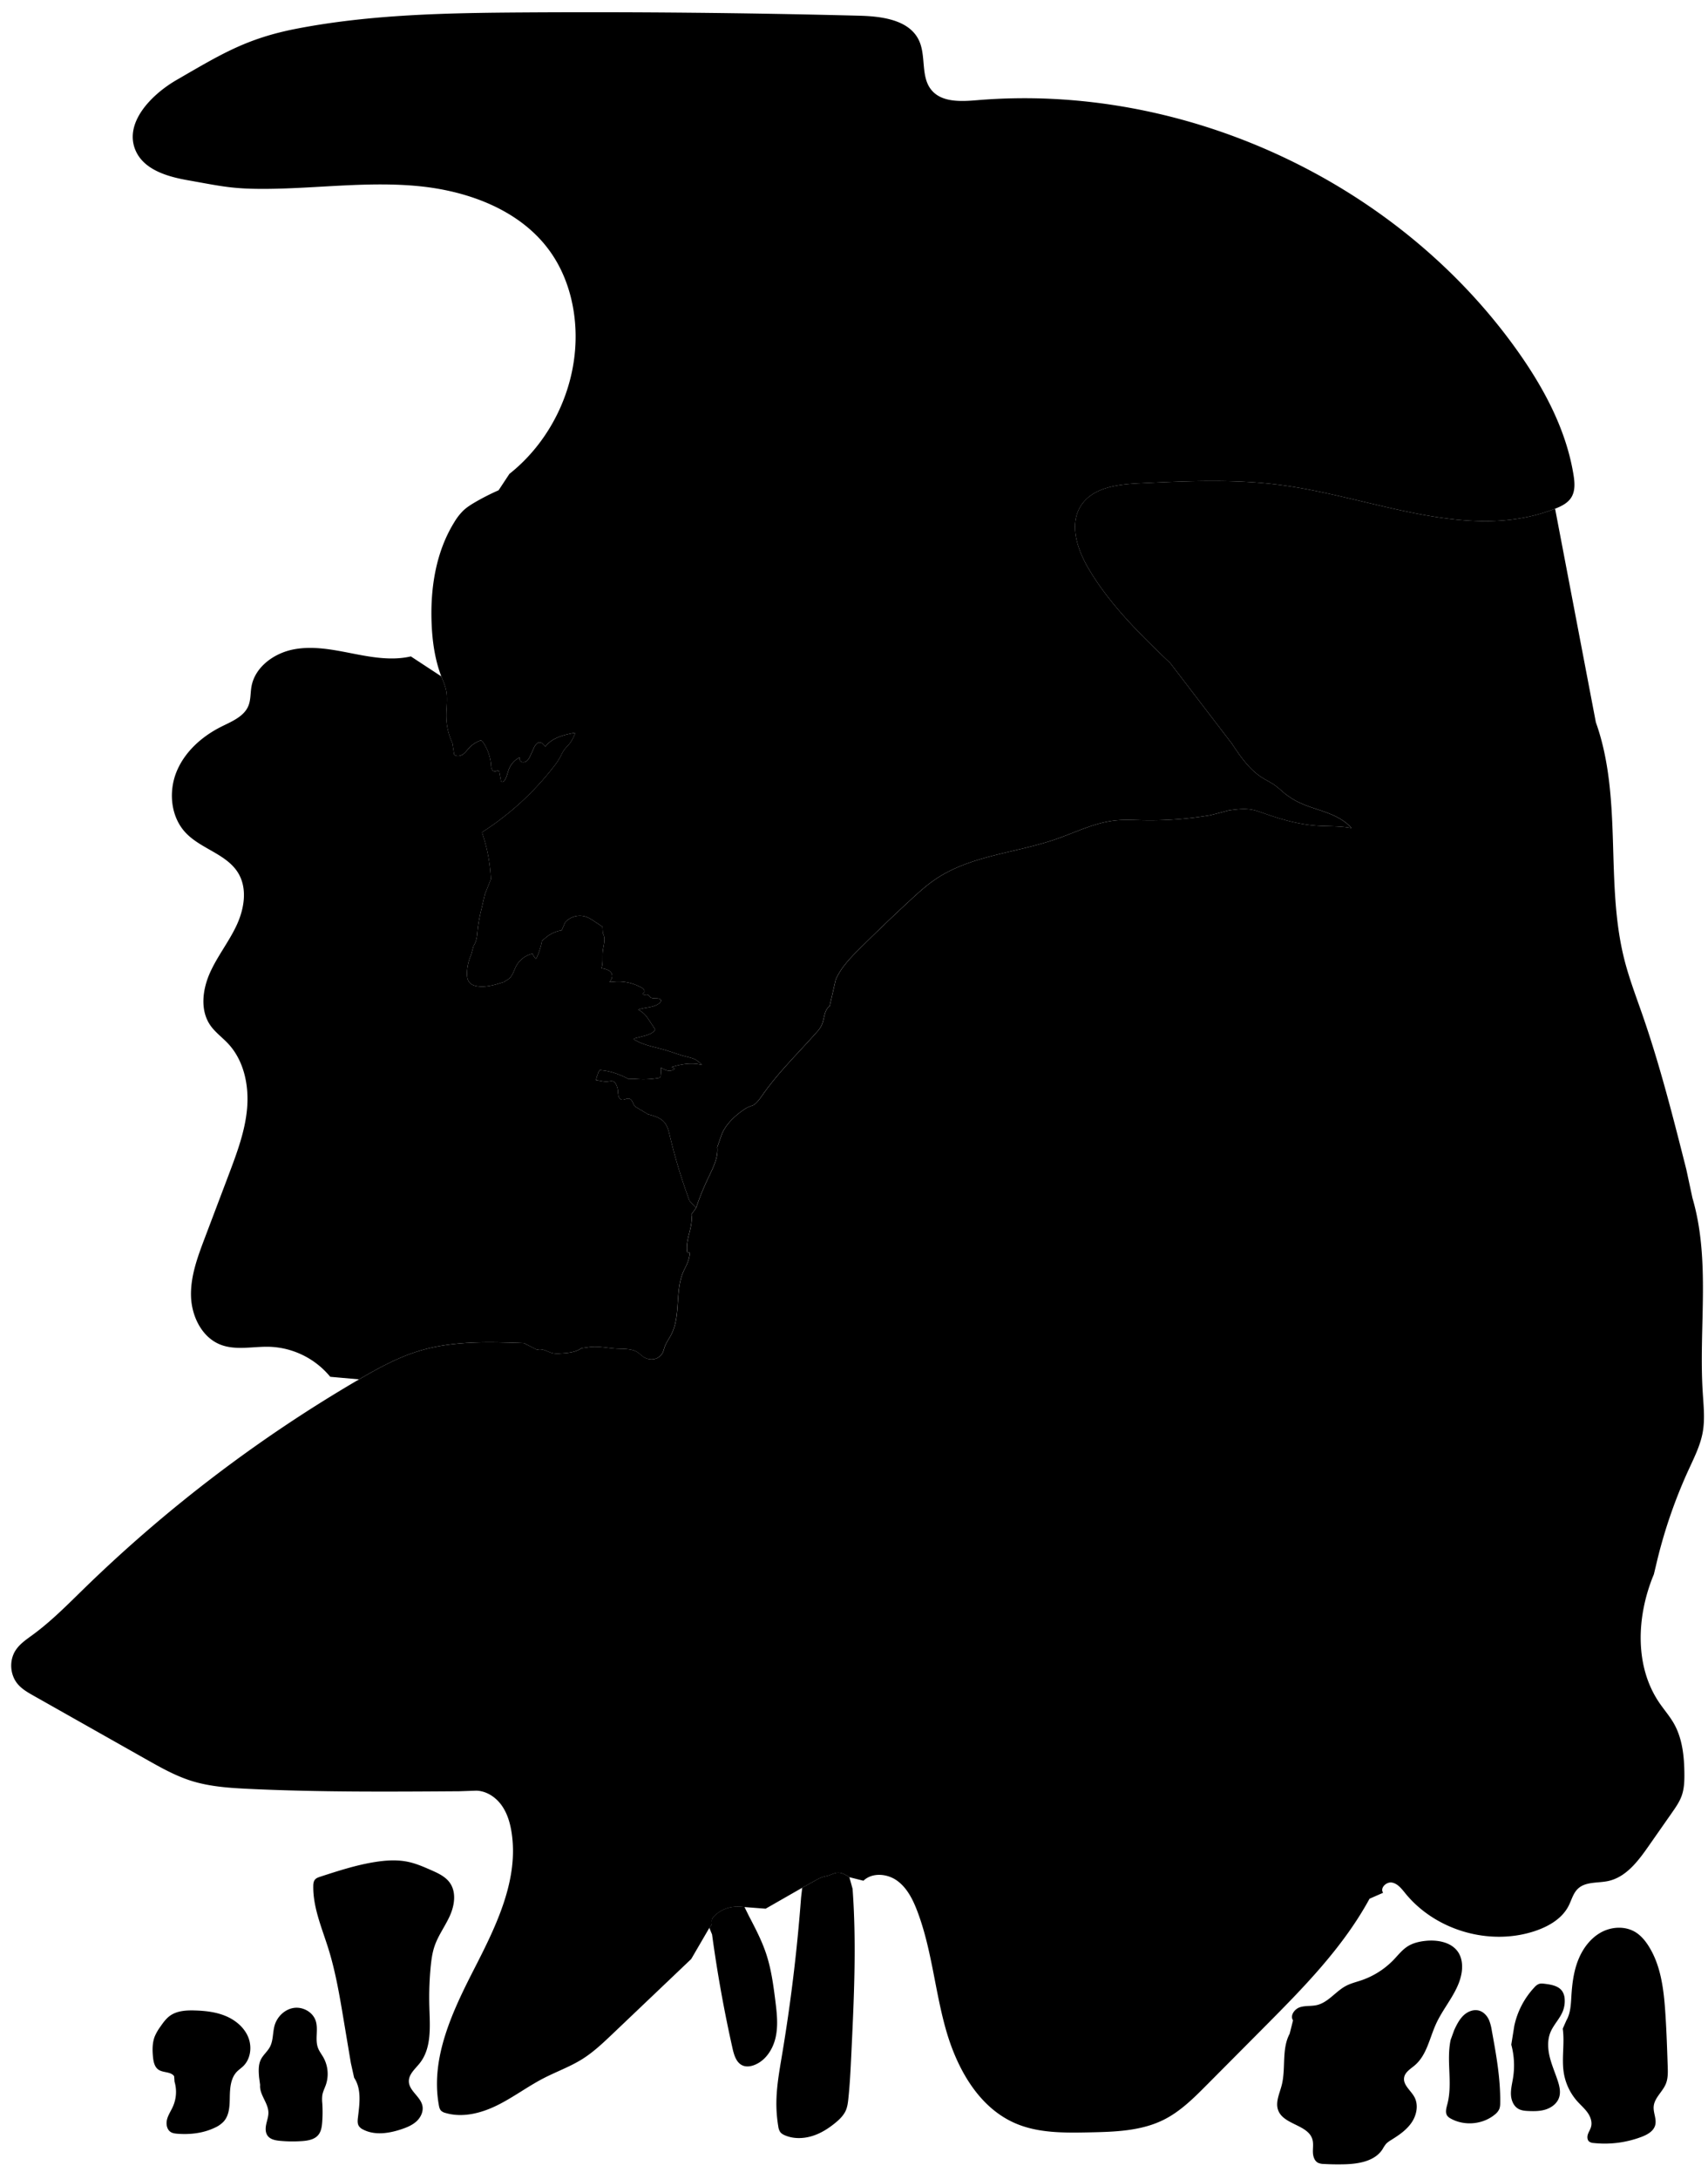 
<svg xmlns="http://www.w3.org/2000/svg" viewBox="0 0 2103 2682" id="illustration" preserveAspectRatio="xMidYMid meet">
    <title>Byttneriaceæ</title>
    <path data-name="1" data-official="Byttneria catalpæfolia" data-plain="Catalpa-leaved Byttneria" data-loc="Caraccas" d="M1049.75,2324.57c5,68.18,1.67,136.65-1.61,204.93-.86,17.82-1.71,35.65-3.59,53.39-.51,4.84-1.11,9.74-3,14.21-2.73,6.39-7.92,11.39-13.31,15.78-8.58,7-18.16,13-28.75,16.14s-22.31,3.41-32.54-.8c-2.45-1-4.9-2.34-6.42-4.5a16.19,16.19,0,0,1-2.28-6.82,168.24,168.24,0,0,1-2.32-28.52c.08-19.81,3.63-39.41,6.91-59q16.2-96.6,23.53-194.42l1.39-11.72,16.89-9.34a46.91,46.91,0,0,1,7.61-3.62c2.67-.9,5.49-1.31,8.17-2.16,3.57-1.14,6.95-3.06,10.69-3.34,5.29-.39,10.18,2.6,14.66,5.46ZM1440.87,816.05c-37.12-35.35-74.21-71.76-100.35-115.86-14.1-23.8-24.52-54.9-9.41-78.07,14.72-22.56,45.75-26.07,72.65-27.33,58.7-2.75,117.8-5.49,176,2.52,112.73,15.5,229.14,70.42,335,28.77,7.61-3,15.44-6.81,19.82-13.72,5.16-8.13,4.35-18.58,2.8-28.09-9.43-58-38.81-111.06-73.4-158.6-149-204.84-408.78-323.62-661.19-302.34-19.94,1.68-43.45,2.78-56.09-12.73-13.39-16.44-6.17-41.79-15.26-60.95-12-25.34-45.63-29.6-73.65-30.32q-206.77-5.32-413.65-4c-93.17.6-186.91,2.27-278.4,19.87-62.17,12-93.38,31.46-148.19,63.14-32,18.51-65.51,53.63-50.38,87.38,10.37,23.14,38.5,31.55,63.46,36,42.58,7.54,55.86,11.13,99.1,10.72,62.11-.6,124.33-9.42,186.14-3.31s125.68,30,161.64,80.67c19.82,27.92,29.73,62.2,31.08,96.42,2.67,67.33-28.52,135.16-81.37,177L613.9,603.4a286.37,286.37,0,0,0-28.45,14.42c-5.41,3.14-10.77,6.49-15.28,10.83a70.6,70.6,0,0,0-10.67,13.79c-22.67,36.39-29.67,80.72-28.12,123.57.82,22.61,3.93,45.36,12,66.48,2.11,5.5,4.57,10.91,5.79,16.67,2.25,10.63.17,21.65.3,32.52a80,80,0,0,0,7.43,32.62l2.32,14.47c2.8,2.55,7.39,1.88,10.53-.23s5.32-5.35,7.9-8.11a35,35,0,0,1,12.64-8.6,3.7,3.7,0,0,1,2.25-.35,3.77,3.77,0,0,1,2,1.72,57.67,57.67,0,0,1,10,28.08,14.29,14.29,0,0,0,1.08,5.52c.87,1.68,2.82,3,4.63,2.43,1.21-.37,2.42-1.5,3.54-.9a2.69,2.69,0,0,1,1.05,2l1.81,10a3,3,0,0,0,.63,1.62c1.16,1.21,3.16-.14,4.06-1.55,2.86-4.46,3.57-9.94,5.69-14.8a27.48,27.48,0,0,1,13-13.55c-1.26,2.1.3,5.08,2.63,5.81s4.94-.33,6.68-2a20.46,20.46,0,0,0,3.82-6.22l4.1-9c1.45-3.15,3.58-6.79,7-6.88,3.08-.08,5.36,2.74,7.12,5.27,8.23-11.31,23.33-14.72,37.08-17.32-1.76,4.3-3.56,8.65-6.33,12.38-2.34,3.15-5.34,5.79-7.61,9s-3.62,6.58-5.45,9.87a84.48,84.48,0,0,1-7.15,10.4,352.31,352.31,0,0,1-88.33,80.86l.53,2.35a199.39,199.39,0,0,1,10.21,55.69L597,1100.6l-4.37,18.91a195.37,195.37,0,0,0-4.37,23.22c-.77,7.31-.86,15.17-5.12,21.16L580,1175.41a57,57,0,0,0-5,22.4c-.06,3.88.38,8,2.79,11.06,2.58,3.26,6.91,4.59,11,5.06,10.76,1.24,21.47-2.1,31.8-5.4l5.81-3.8c4.81-3.67,6.24-10.14,9-15.49a30.88,30.88,0,0,1,20.27-15.55,22.21,22.21,0,0,0,4.31,6.67,85.41,85.41,0,0,0,7.32-22.46l4.81-4a39.81,39.81,0,0,1,19.48-8.92l4.3-9.89a24.28,24.28,0,0,1,25-7c4.31,1.36,8.12,3.92,11.87,6.44l9,6,.45,8.09c3.91,6.34.87,14.44,0,21.84-.8,7.08.54,14.46-1.7,21.23,5.09.74,11.1,2.21,12.81,7.07,1.19,3.41-.42,7.29-3,9.82l5.74-.31,1.79-.17a58.19,58.19,0,0,1,31.69,7.22,8.15,8.15,0,0,1,3.42,2.93c.72,1.34.54,3.28-.77,4-.31.19-.71.34-.82.69s.34.9.81,1.06c1.87.63,4.12-.55,5.82.46.9.54,1.38,1.56,2.1,2.33,2.9,3.08,8.22,1,12.14,2.6a2.9,2.9,0,0,1,1.34,1c.85,1.3-.21,3-1.38,4-7,6.13-17.73,4.86-26.37,8.34a27.79,27.79,0,0,1,8,5.81,54.62,54.62,0,0,1,5.83,7.76l7.16,10.77c-3.09,5-9.39,6.81-15.11,8.21L781.13,1278l-.87,1c11.09,7.14,24.57,9.22,37.25,12.86,9.16,2.62,18.07,6.13,27.31,8.5,3.78,1,7.66,1.76,11.13,3.56a32.47,32.47,0,0,1,8.43,6.76c-12.19-3.25-25.22-1.21-37.26,2.55l3.61,2c-2.1,2.25-5.5,2.92-8.53,2.38a22.88,22.88,0,0,1-8.34-3.81,56,56,0,0,1-.37,9.6,3,3,0,0,1-3,3.37,110.36,110.36,0,0,1-29.21,1l-7.26.25c-11.07-5.84-23.11-10.23-35.61-11l-1.81,2.92a40,40,0,0,1-1.66,5l-1.18,4.4c4.88.56,9.7,2.21,14.58,1.68,2.56-.27,5.36-1.1,7.55.24a7.33,7.33,0,0,1,2.42,2.89,22.15,22.15,0,0,1,2.53,8.29,39.64,39.64,0,0,0,.66,6.36c.55,2.06,1.94,4.08,4,4.59,3,.75,6.16-2,9.21-1.21,2,.49,3.33,2.34,4.22,4.19s1.53,3.87,2.91,5.39l16.24,9.7c7.35,1.89,15.16,4.13,20,9.93,3.85,4.57,5.27,10.64,6.65,16.45A684.67,684.67,0,0,0,849,1477.92l8,8.71a328.66,328.66,0,0,1,15.1-37.22c5.71-12,12.34-24.46,11-37.63l5.6-16c3.52-8.35,9.47-15.5,16.2-21.57a96.42,96.42,0,0,1,15.4-11.32l7.24-2.72c5-3.28,8.41-8.44,11.84-13.34,19.29-27.49,43.65-51,65.86-76.16a38.84,38.84,0,0,0,6.22-8.57c3.8-7.9,2.8-18.74,10-23.78l7.49-32.7c6.58-15.06,18.39-27.12,30.07-38.7q30.54-30.29,62.16-59.46c9.73-9,19.58-17.92,30.55-25.34,43.23-29.28,98.52-32.2,147.89-49.2,24.53-8.45,48.24-20.59,74.06-23.22,10.94-1.11,22-.47,33-.23a443.82,443.82,0,0,0,83.56-6.16l22.73-5.91c9.28-1.28,18.75-2.56,28-.93,5.36.94,10.49,2.83,15.62,4.64,20.51,7.24,41.63,13.3,63.31,15,14.68,1.12,29.57.21,44,3-7.89-9.22-19.17-14.85-30.56-19.06s-23.23-7.27-34.15-12.58A90.23,90.23,0,0,1,1581.22,976c-4-3.28-7.72-6.9-12-9.88-4.8-3.37-10.15-5.85-15.11-9-15.8-10-26.73-25.88-37-41.47Z"></path>
    <path data-name="1a" data-official="" data-plain="Stamens and Nectaries" data-loc="" d="M214.42,2555.32c-3.93-5.91-13.34-4.08-19.22-8.06-5-3.35-6.29-10-6.86-16-.81-8.52-.86-17.39,2.35-25.34a61.73,61.73,0,0,1,6.88-11.8c3.37-4.87,6.9-9.77,11.69-13.24,8.72-6.28,20.21-6.89,31-6.54,12.91.41,26,1.92,37.89,6.94s22.58,13.94,27.47,25.89,3,27-6.34,35.9c-2.4,2.3-5.21,4.15-7.53,6.53-7.89,8.12-8.65,20.6-8.82,31.92-.16,10.21-.54,21.35-7.19,29.1a33.35,33.35,0,0,1-11.14,7.93c-14.22,6.84-30.46,8.73-46.19,7.49-2.8-.22-5.69-.56-8.08-2-5-3.08-6.12-10.09-4.62-15.77s5-10.6,7.32-16a44.26,44.26,0,0,0,1.88-30.25Z"></path>
    <path data-name="1b" data-official="" data-plain="Pistil" data-loc="" d="M319,2556.5c-.58-7.35-1.08-15.11,2.17-21.73,2.83-5.75,8.17-9.92,11.18-15.57,4.3-8.08,3.26-17.92,5.85-26.69,3.18-10.75,12.56-19.73,23.66-21.32s23.15,5,26.78,15.65-1.09,23,2.9,33.6c1.59,4.24,4.47,7.84,6.69,11.79a41.74,41.74,0,0,1,3.05,33.47c-1.51,4.38-3.76,8.55-4.45,13.13a45.68,45.68,0,0,0,0,9.78,164,164,0,0,1-.13,23.25c-.42,5.55-1.27,11.42-4.82,15.7-4.65,5.62-12.61,7-19.88,7.53a164.81,164.81,0,0,1-27.39-.32c-5.57-.53-11.72-1.7-15.05-6.19-2.93-3.95-2.79-9.37-1.78-14.18s2.78-9.54,2.7-14.45c-.21-12-11.26-22.11-10.22-34Z"></path>
    <path data-name="1c" data-official="" data-plain="Petals" data-loc="" d="M432,2539l-8.92-53.29c-4.9-29.29-9.83-58.69-18.64-87.06-7.89-25.38-19-50.52-18.73-77.09,0-3,.28-6.15,2.22-8.39,1.6-1.86,4.05-2.7,6.39-3.46,22.26-7.24,44.63-14.5,67.75-18.14,13.61-2.14,27.63-3,41.08,0,9.52,2.09,18.51,6,27.43,9.93,8.65,3.79,17.72,7.92,23.22,15.6,8.16,11.41,6,27.35.33,40.19s-14.35,24.27-18.94,37.52c-3,8.59-4.14,17.69-5,26.73a399.5,399.5,0,0,0-1.51,49.41c.73,23.56,2.82,49.6-11.75,68.12-5.56,7.06-13.7,13.59-13.52,22.57.23,11.63,14.31,18.57,16.69,29.95,1.45,6.92-1.93,14.18-7.09,19s-11.89,7.61-18.59,9.86c-15.34,5.16-32.85,7.89-47.23.48a13,13,0,0,1-5.37-4.41c-1.83-2.94-1.54-6.69-1.14-10.13,2-16.75,4.76-35.23-4.64-49.23Z"></path>
    <path data-name="2" data-official="Theobroma Cacao" data-plain="Chocolate Nut Tree" data-loc="South America" d="M1964.93,889c16.58,46.31,19.44,96.27,21,145.43s2,98.89,14.09,146.57c5.87,23.12,14.43,45.46,22.26,68,21.63,62.26,37.8,126.25,54,190.16l7.59,35.34c22.5,76.75,7.6,158.94,12.62,238.76,1,16.52,2.92,33.22,0,49.5-2.92,16.08-10.41,30.91-17.22,45.77a618.23,618.23,0,0,0-38.43,110.19l-4.49,18.82c-21.19,50.73-24.25,112.58,6.63,158,5.87,8.63,12.83,16.53,18,25.6,10.48,18.45,12.74,40.4,12.94,61.62.08,9.15-.21,18.49-3.25,27.12-2.65,7.53-7.26,14.17-11.82,20.72L2030,2271.84c-12.9,18.5-27.84,38.42-49.88,43.18-12.73,2.75-27.71.49-37.2,9.4-6,5.61-7.92,14.15-11.68,21.42-8.15,15.73-24.83,25.26-41.65,30.83-55.83,18.47-122.14-.89-159.25-46.5-4.53-5.56-9.3-11.88-16.33-13.23s-15.26,6.74-11,12.53l-16.74,7.33c-33,60.59-82.29,110.39-130.93,159.32l-69.38,69.78c-16.07,16.16-32.51,32.6-52.87,42.82-28.14,14.14-60.83,15-92.31,15.65-30.59.6-62.25,1-90.36-11.06-45.86-19.65-72.51-68.29-86-116.33s-17.33-98.73-35.15-145.33c-5.37-14-12.44-28.17-24.62-37s-30.65-10.42-41.51,0l-17.36-4.35c-4.48-2.86-9.37-5.85-14.66-5.46-3.74.28-7.12,2.2-10.69,3.34-2.68.85-5.5,1.26-8.17,2.16a46.91,46.91,0,0,0-7.61,3.62l-16.89,9.34-45.06,25.78-26-2a78.09,78.09,0,0,0-12.51-.32,39.79,39.79,0,0,0-24.47,11.16c-1.62,1.58-3.17,3.48-3.29,5.74-.06,1.11.24,2.21.17,3.32-.15,2.2-1.71,4-3.19,5.65L851.07,2411l-96.66,92c-11.81,11.23-23.72,22.55-37.53,31.21-15.15,9.49-32.17,15.52-48,23.75-19.49,10.11-37.16,23.49-56.86,33.18s-42.61,15.55-63.65,9.28a12,12,0,0,1-5.23-2.68c-1.77-1.79-2.36-4.41-2.81-6.89-10.51-58,16.78-115.44,43.65-167.9s54.9-109.29,45.94-167.54c-1.86-12.11-5.45-24.23-12.7-34.1s-18.61-17.24-30.86-17.48l-21,.71c-86.14.59-172.33,1.17-258.37-2.89-24.22-1.15-48.72-2.71-71.83-10.05-19.48-6.19-37.43-16.32-55.23-26.37L41.54,2087.06c-7.09-4-14.33-8.13-19.62-14.33-9.74-11.41-10.84-29.36-2.56-41.88,5.22-7.9,13.35-13.29,21-18.89,23.18-17,43.4-37.66,64-57.71A1747.84,1747.84,0,0,1,442.1,1697.64c23.43-13.66,47.4-26.87,73.33-34.82,41.64-12.76,86.12-11.33,129.64-9.79l16.14,8.15c3.28-1.19,6.95-.42,10.22.8s6.41,2.9,9.84,3.54a34.4,34.4,0,0,0,8.24.22c9.22-.5,19-1.19,26.53-6.52l8.27-1.14c11.53-2,23.27,1.13,35,1.73,9.72.49,20.62-.38,27.9,6.07l4.35,3.57a18.14,18.14,0,0,0,13.18,3.35,15.19,15.19,0,0,0,11.06-7.66c1.26-2.37,1.79-5,2.69-7.57,1.87-5.26,5.29-9.79,7.88-14.74,12.25-23.44,4.5-53.1,14.93-77.41,1.55-3.61,3.48-7,5-10.68a46.81,46.81,0,0,0,3.22-12.93l-3.32-.68c-2.75-15.45,7.6-30.94,5.11-46.43l5.8-8.07a328.66,328.66,0,0,1,15.1-37.22c5.71-12,12.34-24.46,11-37.63l5.6-16c3.52-8.35,9.47-15.5,16.2-21.57a96.42,96.42,0,0,1,15.4-11.32l7.24-2.72c5-3.28,8.41-8.44,11.84-13.34,19.29-27.49,43.65-51,65.86-76.16a38.84,38.84,0,0,0,6.22-8.57c3.8-7.9,2.8-18.74,10-23.78l7.49-32.7c6.58-15.06,18.39-27.12,30.07-38.7q30.54-30.29,62.16-59.46c9.73-9,19.58-17.92,30.55-25.34,43.23-29.28,98.52-32.2,147.89-49.2,24.53-8.45,48.24-20.59,74.06-23.22,10.94-1.11,22-.47,33-.23a443.82,443.82,0,0,0,83.56-6.16l22.73-5.91c9.28-1.28,18.75-2.56,28-.93,5.36.94,10.49,2.83,15.62,4.64,20.51,7.24,41.63,13.3,63.31,15,14.68,1.12,29.57.21,44,3-7.89-9.22-19.17-14.85-30.56-19.06s-23.23-7.27-34.15-12.58A90.23,90.23,0,0,1,1581.22,976c-4-3.28-7.72-6.9-12-9.88-4.8-3.37-10.15-5.85-15.11-9-15.8-10-26.73-25.88-37-41.47l-76.27-99.62c-37.12-35.35-74.21-71.76-100.35-115.86-14.1-23.8-24.52-54.9-9.41-78.07,14.72-22.56,45.75-26.07,72.65-27.33,58.7-2.75,117.8-5.49,176,2.52,112.73,15.5,229.14,70.42,335,28.77Z"></path>
    <path data-name="2a" data-official="" data-plain="Nectaries, Stamens, and a Petal" data-loc="" d="M1592.08,2486.5c-4-5.79,1.72-13.89,8.39-16.11s14-1.1,20.86-2.67c14.11-3.25,23.2-16.93,36-23.68,6-3.16,12.71-4.72,19.13-6.92a100,100,0,0,0,39.25-24.93c5.62-5.81,10.63-12.39,17.45-16.74,6.49-4.13,14.2-5.94,21.85-6.76,15.15-1.64,32.73,1.61,40.78,14.54,4.09,6.56,5,14.69,4.16,22.37-2.77,24.1-21.52,42.89-31.67,64.93-8.1,17.59-11.47,38.57-26.16,51.18-5.21,4.47-12.09,8.35-13.26,15.11-1.57,9.09,8,15.73,12.51,23.79,5.34,9.6,3.08,22-3,31.19s-15.37,15.64-24.7,21.45c-2.69,1.67-5.45,3.35-7.5,5.77a57.85,57.85,0,0,0-4,6.21c-9.42,14.55-29.07,17.92-46.4,18.4q-13,.36-26-.4a17.4,17.4,0,0,1-6.83-1.38c-4.6-2.32-6.29-8.09-6.41-13.24s.83-10.44-.56-15.41c-5.1-18.28-35.26-18.08-42.1-35.79-3.83-9.91,1.56-20.68,4.22-31,5.4-20.85-.35-44.4,9.8-63.39Z"></path>
    <path data-name="2b" data-official="" data-plain="Pistil" data-loc="" d="M1790.5,2498.48c3-6.45,6.24-13,11.39-17.95s12.7-8,19.52-5.92c5.5,1.65,9.69,6.35,12,11.6a57.74,57.74,0,0,1,3.39,12.84c5.35,29.26,10.71,58.73,10.36,88.46,0,2.87-.13,5.83-1.28,8.46a18.43,18.43,0,0,1-5.55,6.62c-14.87,12.13-37.22,14.13-54,4.83a12.87,12.87,0,0,1-4.28-3.38c-2.93-4-1.27-9.49,0-14.26,6.83-25.66-1.48-53.32,4.09-79.28Z"></path>
    <path data-name="2c" data-official="" data-plain="Stamen" data-loc="" d="M1864.51,2493.24a99.85,99.85,0,0,1,24.79-47.41,14.59,14.59,0,0,1,5.37-4.07c2.3-.84,4.83-.56,7.26-.27,8.17,1,17.43,2.59,21.85,9.53a19.93,19.93,0,0,1,2.74,9.19,34,34,0,0,1-2.27,15c-3.73,9.41-11.52,16.77-15.31,26.15s-3.24,20.19-.83,30.11,6.54,19.31,9.75,29c2.26,6.81,4.06,14.27,1.76,21.08-2.36,7-8.77,12-15.75,14.41s-14.52,2.45-21.88,2.12c-4.3-.19-8.76-.56-12.5-2.69-6-3.41-8.85-10.72-9.12-17.63s1.53-13.7,2.61-20.53a98.15,98.15,0,0,0-2.19-40.82Z"></path>
    <path data-name="2d" data-official="" data-plain="Seed" data-loc="" d="M1928.64,2486.56c5.22-9,5.53-19.91,6.17-30.3.92-14.91,2.83-30,8.3-43.85s14.82-26.69,27.86-34,30-8.27,42.74-.44c6.6,4.07,11.72,10.17,15.9,16.7,15.29,23.85,18.84,53.2,20.77,81.47,1.52,22.36,2.27,44.76,3,67.16.25,7.17.44,14.59-2.26,21.24-4,9.92-14.16,17.31-15,28-.65,7.74,3.9,15.56,1.83,23.05s-9.71,11.61-16.89,14.34a127.9,127.9,0,0,1-58.86,7.53,10.23,10.23,0,0,1-5.38-1.67c-2.58-2-2.73-6-1.7-9.08s3-5.9,3.85-9.06c1.69-6-.62-12.47-4.21-17.55s-8.39-9.17-12.55-13.8a69.38,69.38,0,0,1-16.67-34.56c-3.06-18.12,1.19-36.83-1.39-55Z"></path>
    <path data-name="3" data-official="Lasiopetalum grandiflorum" data-plain="Large-flowered Lasiopetalum" data-loc="Australia" d="M543.42,832.49c2.11,5.5,4.57,10.91,5.79,16.67,2.25,10.63.17,21.65.3,32.52a80,80,0,0,0,7.43,32.62l2.32,14.47c2.8,2.55,7.39,1.88,10.53-.23s5.32-5.35,7.9-8.11a35,35,0,0,1,12.64-8.6,3.7,3.7,0,0,1,2.25-.35,3.77,3.77,0,0,1,2,1.72,57.67,57.67,0,0,1,10,28.08,14.29,14.29,0,0,0,1.08,5.52c.87,1.68,2.82,3,4.63,2.43,1.21-.37,2.42-1.5,3.54-.9a2.69,2.69,0,0,1,1.05,2l1.81,10a3,3,0,0,0,.63,1.62c1.16,1.21,3.16-.14,4.06-1.55,2.86-4.46,3.57-9.94,5.69-14.8a27.48,27.48,0,0,1,13-13.55c-1.26,2.1.3,5.08,2.63,5.81s4.94-.33,6.68-2a20.46,20.46,0,0,0,3.82-6.22l4.1-9c1.45-3.15,3.58-6.79,7-6.88,3.08-.08,5.36,2.74,7.12,5.27,8.23-11.31,23.33-14.72,37.08-17.32-1.76,4.3-3.56,8.65-6.33,12.38-2.34,3.15-5.34,5.79-7.61,9s-3.62,6.58-5.45,9.87a84.48,84.48,0,0,1-7.15,10.4,352.31,352.31,0,0,1-88.33,80.86l.53,2.35a199.39,199.39,0,0,1,10.21,55.69L597,1100.6l-4.37,18.91a195.37,195.37,0,0,0-4.37,23.22c-.77,7.31-.86,15.17-5.12,21.16L580,1175.41a57,57,0,0,0-5,22.4c-.06,3.88.38,8,2.79,11.06,2.58,3.26,6.91,4.59,11,5.06,10.76,1.24,21.47-2.1,31.8-5.4l5.81-3.8c4.81-3.67,6.24-10.14,9-15.49a30.88,30.88,0,0,1,20.27-15.55,22.21,22.21,0,0,0,4.31,6.67,85.41,85.41,0,0,0,7.32-22.46l4.81-4a39.81,39.81,0,0,1,19.48-8.92l4.3-9.89a24.28,24.28,0,0,1,25-7c4.31,1.36,8.12,3.92,11.87,6.44l9,6,.45,8.09c3.91,6.34.87,14.44,0,21.84-.8,7.08.54,14.46-1.7,21.23,5.09.74,11.1,2.21,12.81,7.07,1.19,3.41-.42,7.29-3,9.82l5.74-.31,1.79-.17a58.19,58.19,0,0,1,31.69,7.22,8.15,8.15,0,0,1,3.42,2.93c.72,1.34.54,3.28-.77,4-.31.19-.71.34-.82.69s.34.9.81,1.06c1.87.63,4.12-.55,5.82.46.9.54,1.38,1.56,2.1,2.33,2.9,3.08,8.22,1,12.14,2.6a2.9,2.9,0,0,1,1.34,1c.85,1.3-.21,3-1.38,4-7,6.13-17.73,4.86-26.37,8.34a27.79,27.79,0,0,1,8,5.81,54.62,54.62,0,0,1,5.83,7.76l7.16,10.77c-3.09,5-9.39,6.81-15.11,8.21L781.13,1278l-.87,1c11.09,7.14,24.57,9.22,37.25,12.86,9.16,2.62,18.07,6.13,27.31,8.5,3.78,1,7.66,1.76,11.13,3.56a32.47,32.47,0,0,1,8.43,6.76c-12.19-3.25-25.22-1.21-37.26,2.55l3.61,2c-2.1,2.25-5.5,2.92-8.53,2.38a22.88,22.88,0,0,1-8.34-3.81,56,56,0,0,1-.37,9.6,3,3,0,0,1-3,3.37,110.36,110.36,0,0,1-29.21,1l-7.26.25c-11.07-5.84-23.11-10.23-35.61-11l-1.81,2.92a40,40,0,0,1-1.66,5l-1.18,4.4c4.88.56,9.7,2.21,14.58,1.68,2.56-.27,5.36-1.1,7.55.24a7.33,7.33,0,0,1,2.42,2.89,22.15,22.15,0,0,1,2.53,8.29,39.64,39.64,0,0,0,.66,6.36c.55,2.06,1.94,4.08,4,4.59,3,.75,6.16-2,9.21-1.21,2,.49,3.33,2.34,4.22,4.19s1.53,3.87,2.91,5.39l16.24,9.7c7.35,1.89,15.16,4.13,20,9.93,3.85,4.57,5.27,10.64,6.65,16.45A684.67,684.67,0,0,0,849,1477.92l8,8.71-5.8,8.07c2.49,15.49-7.86,31-5.11,46.43l3.32.68a46.81,46.81,0,0,1-3.22,12.93c-1.49,3.64-3.42,7.07-5,10.68-10.43,24.31-2.68,54-14.93,77.41-2.59,5-6,9.48-7.88,14.74-.9,2.53-1.43,5.2-2.69,7.57a15.19,15.19,0,0,1-11.06,7.66,18.14,18.14,0,0,1-13.18-3.35l-4.35-3.57c-7.28-6.45-18.18-5.58-27.9-6.07-11.69-.6-23.43-3.72-35-1.73l-8.27,1.14c-7.54,5.33-17.31,6-26.53,6.52a34.4,34.4,0,0,1-8.24-.22c-3.43-.64-6.57-2.31-9.84-3.54s-6.94-2-10.22-.8L645.07,1653c-43.52-1.54-88-3-129.64,9.79-25.93,8-49.9,21.16-73.33,34.82l-35.49-3.15a101.36,101.36,0,0,0-74.36-36.92c-20.4-.67-41.73,4.79-60.75-2.63-23-9-35.61-35-36.31-59.64s8.17-48.45,16.9-71.52l29.61-78.23c10-26.53,20.19-53.5,22.56-81.78s-4-58.54-23.36-79.29c-7.24-7.76-16.13-14.06-22.12-22.83-12.6-18.48-9.43-43.77-.34-64.21s23.34-38.22,32.82-58.48,13.62-45.22,2.07-64.38c-14.17-23.51-45.93-29.69-64.75-49.68-18.29-19.42-21.3-50.18-11.27-74.9s31.28-43.65,55.13-55.6c12.88-6.45,28-12.41,33.42-25.75,3-7.41,2.37-15.74,3.76-23.61,4.24-24,27.49-40.94,51.39-45.68s48.53.15,72.44,4.84,48.69,9.19,72.42,3.7ZM916.64,2347a78.09,78.09,0,0,0-12.51-.32,39.79,39.79,0,0,0-24.47,11.16c-1.62,1.58-3.17,3.48-3.29,5.74-.06,1.11.24,2.21.17,3.32-.15,2.2-1.71,4-3.19,5.65l3.39,8.24q9.59,70.69,25.25,140.4c1.87,8.28,4.74,17.71,12.59,20.93,4.44,1.82,9.56,1.11,14-.59,14.1-5.33,23.26-19.62,26.48-34.35s1.44-30-.44-45c-2.44-19.4-5.07-38.92-11.22-57.48-5.33-16.1-13.23-31.21-21.08-46.23Z"></path>
</svg>
